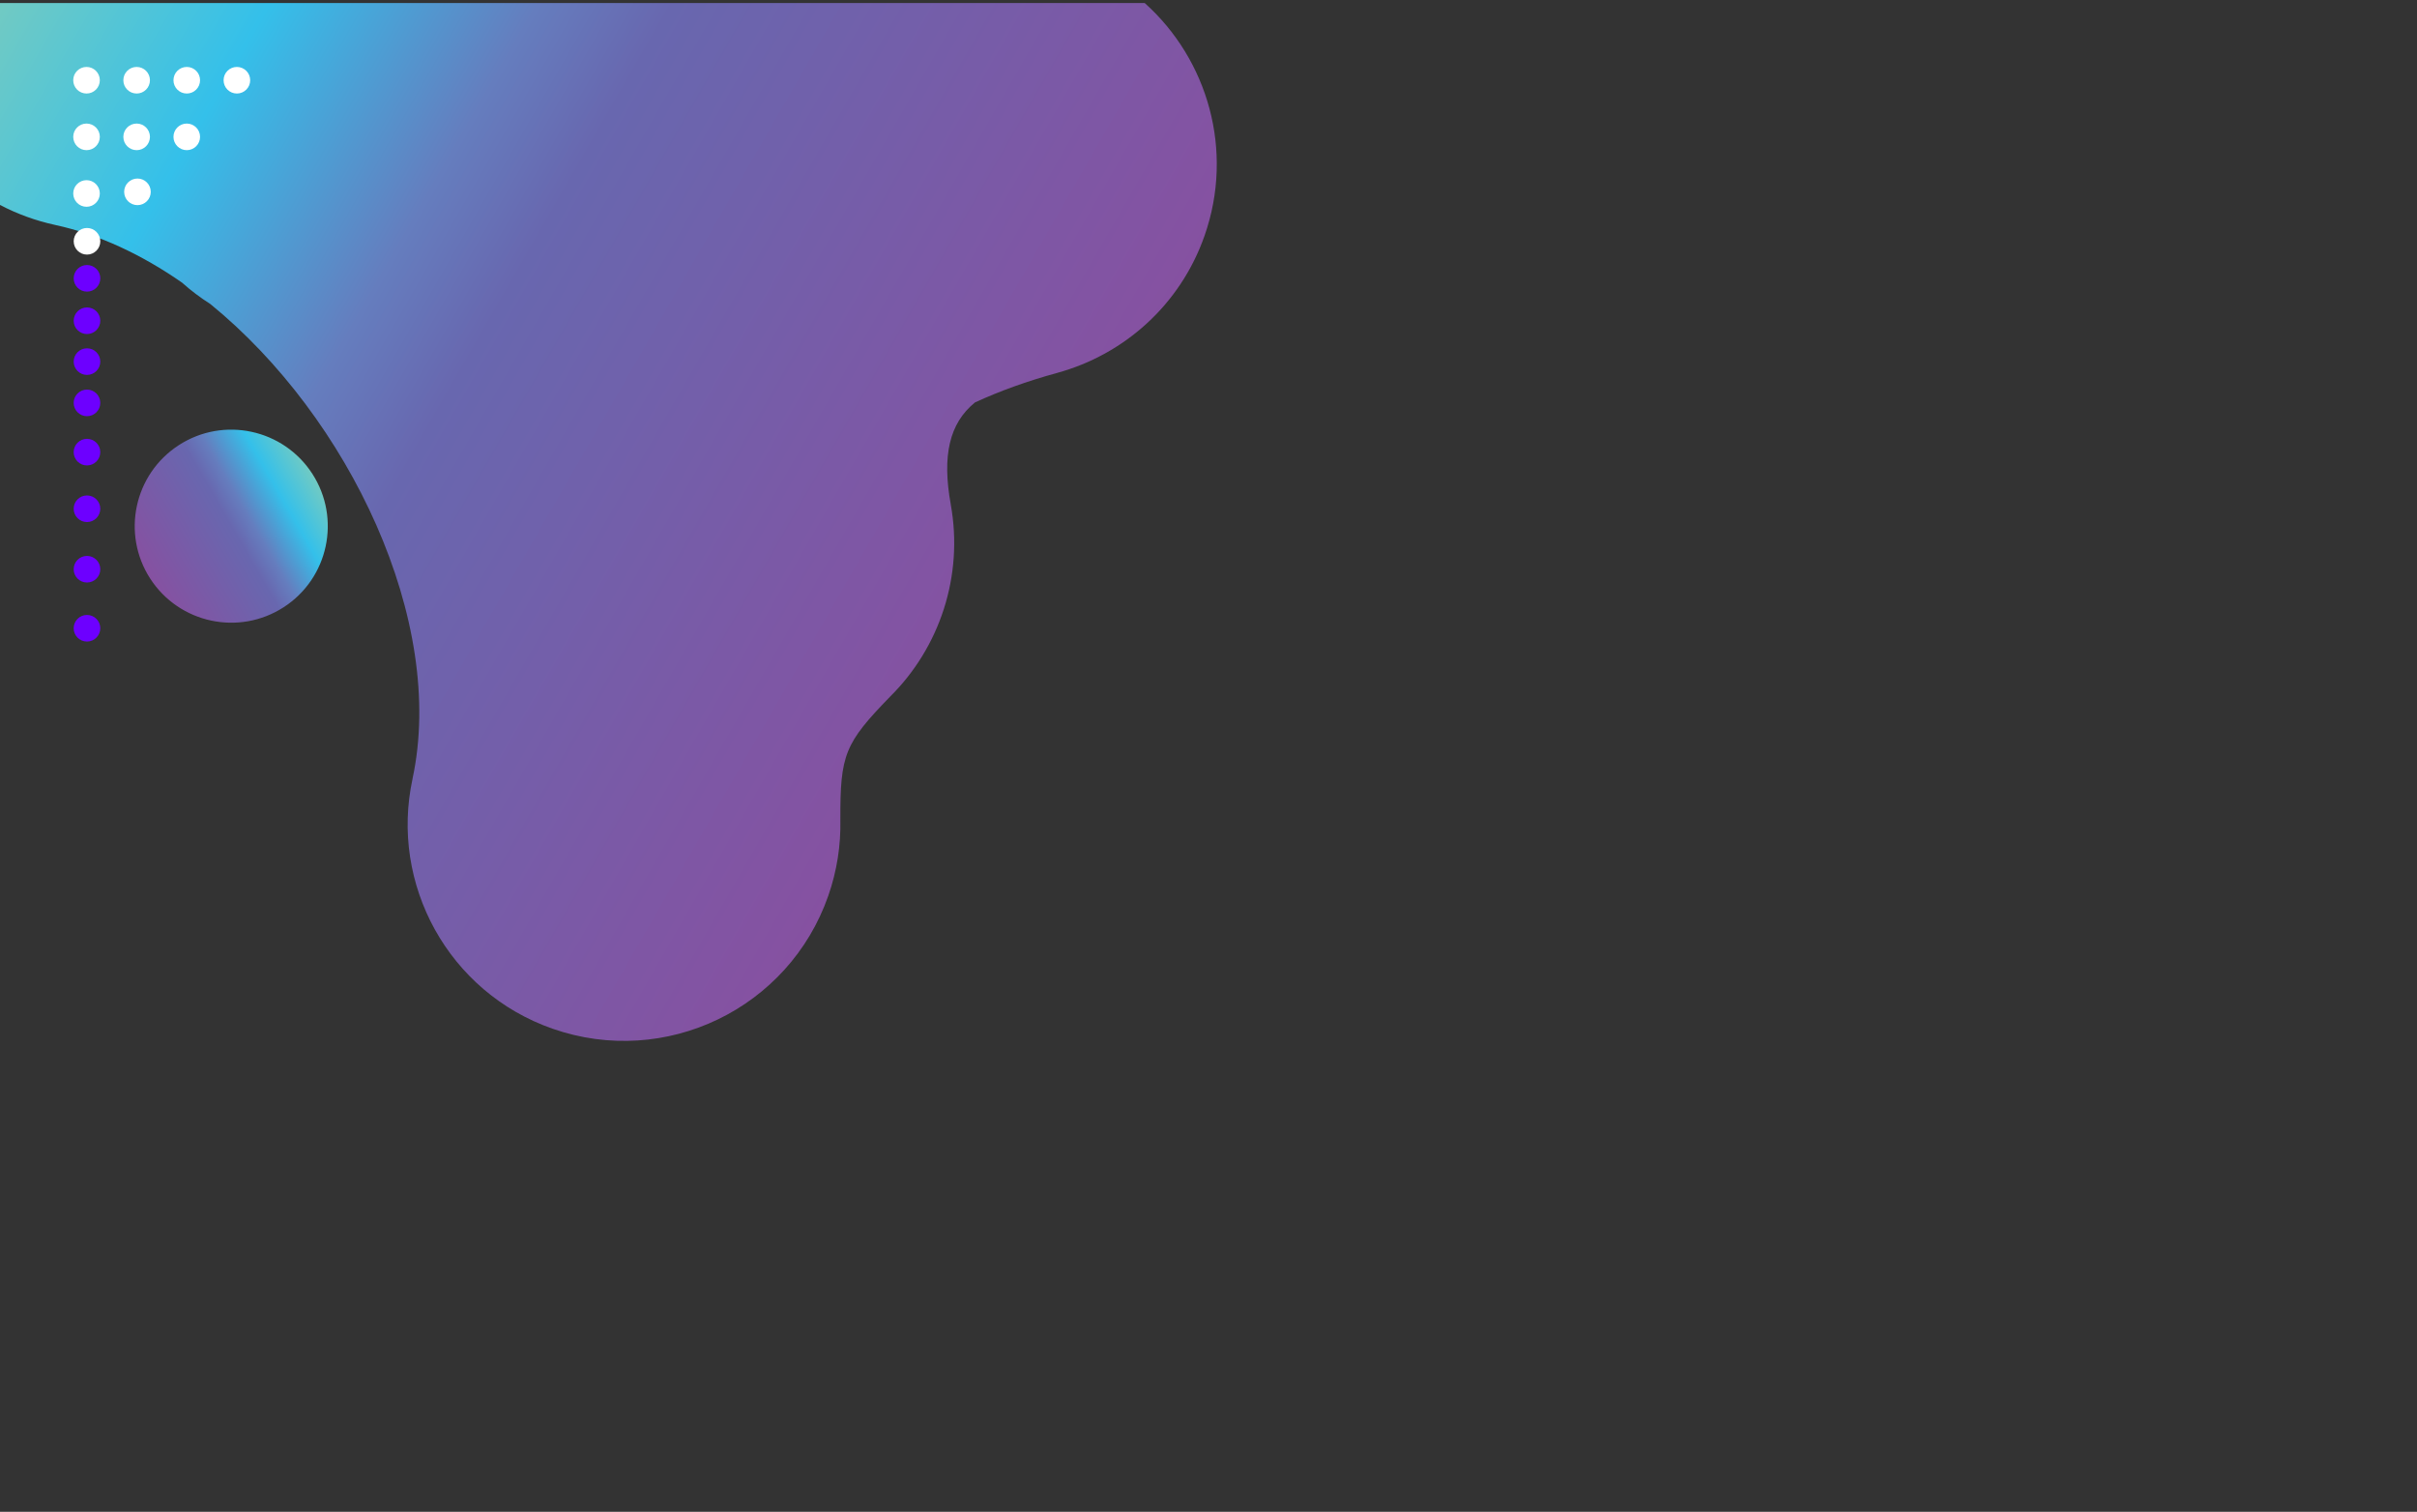<?xml version="1.0" encoding="UTF-8" standalone="no"?>
<!DOCTYPE svg PUBLIC "-//W3C//DTD SVG 1.1//EN" "http://www.w3.org/Graphics/SVG/1.1/DTD/svg11.dtd">
<svg width="100%" height="100%" viewBox="0 0 3338 2088" version="1.1" xmlns="http://www.w3.org/2000/svg" xmlns:xlink="http://www.w3.org/1999/xlink" xml:space="preserve" xmlns:serif="http://www.serif.com/" style="fill-rule:evenodd;clip-rule:evenodd;stroke-linejoin:round;stroke-miterlimit:2;">
    <rect x="0" y="0" width="3338" height="2088" fill="#333333" stroke="none"/>
    <g transform="matrix(4.167,0,0,4.167,0,0)">
        <path d="M18.32,74.57C32.828,77.707 47.043,84.421 60.349,93.69C63.238,96.276 66.367,98.643 69.709,100.763C115.777,138.294 147.963,206.026 136.713,258.144L136.729,258.135C129.151,293.02 148.582,328.881 183.143,340.963C220.539,354.035 261.433,334.316 274.506,296.929C277.402,288.628 278.688,280.145 278.514,271.828C278.445,250.045 279.912,246.412 295.094,230.796C311.313,214.699 319.432,191 315.092,167.135L315.1,167.143C312.205,151.147 314.578,140.332 323.129,133.388C331.311,129.61 340.406,126.322 350.492,123.566L350.484,123.562C372.434,117.525 391.16,101.183 399.242,78.066C409.088,49.899 400.301,19.75 379.381,0.999L0,0.999L0,67.927C5.625,70.879 11.763,73.144 18.334,74.57L18.32,74.57Z" style="fill:url(#_Linear1);"/>
        <g transform="matrix(1,0,0,1,-22.57,-220.168)">
            <path d="M81.843,367.701C67.009,377.296 62.761,397.098 72.347,411.932C81.943,426.772 101.752,431.022 116.586,421.428C131.42,411.841 135.67,392.031 126.082,377.197C116.488,362.363 96.677,358.106 81.843,367.701Z" style="fill:url(#_Linear2);"/>
        </g>
        <path d="M33.086,26.593C33.086,29.028 31.111,31 28.677,31C26.242,31 24.269,29.028 24.269,26.593C24.269,24.159 26.242,22.185 28.677,22.185C31.111,22.185 33.086,24.159 33.086,26.593Z" style="fill:white;fill-rule:nonzero;"/>
        <path d="M33.086,45.359C33.086,47.793 31.111,49.77 28.677,49.77C26.242,49.77 24.269,47.793 24.269,45.359C24.269,42.924 26.242,40.951 28.677,40.951C31.111,40.951 33.086,42.924 33.086,45.359Z" style="fill:white;fill-rule:nonzero;"/>
        <path d="M33.086,64.128C33.086,66.563 31.111,68.536 28.677,68.536C26.242,68.536 24.269,66.563 24.269,64.128C24.269,61.69 26.242,59.716 28.677,59.716C31.111,59.716 33.086,61.69 33.086,64.128Z" style="fill:white;fill-rule:nonzero;"/>
        <path d="M49.697,26.593C49.697,29.028 47.722,31 45.289,31C42.853,31 40.88,29.028 40.88,26.593C40.88,24.159 42.853,22.185 45.289,22.185C47.722,22.185 49.697,24.159 49.697,26.593Z" style="fill:white;fill-rule:nonzero;"/>
        <path d="M49.697,45.359C49.697,47.793 47.722,49.77 45.289,49.77C42.853,49.77 40.88,47.793 40.88,45.359C40.88,42.924 42.853,40.951 45.289,40.951C47.722,40.951 49.697,42.924 49.697,45.359Z" style="fill:white;fill-rule:nonzero;"/>
        <g transform="matrix(1,0,0,1,-16.46,69.406)">
            <path d="M49.697,64.128C49.697,66.563 47.722,68.536 45.289,68.536C42.853,68.536 40.88,66.563 40.88,64.128C40.88,61.69 42.853,59.716 45.289,59.716C47.722,59.716 49.697,61.69 49.697,64.128Z" style="fill:rgb(109,0,255);fill-rule:nonzero;"/>
        </g>
        <path d="M66.306,26.593C66.306,29.028 64.334,31 61.9,31C59.464,31 57.492,29.028 57.492,26.593C57.492,24.159 59.464,22.185 61.9,22.185C64.334,22.185 66.306,24.159 66.306,26.593Z" style="fill:white;fill-rule:nonzero;"/>
        <path d="M66.306,45.359C66.306,47.793 64.334,49.77 61.9,49.77C59.464,49.77 57.492,47.793 57.492,45.359C57.492,42.924 59.464,40.951 61.9,40.951C64.334,40.951 66.306,42.924 66.306,45.359Z" style="fill:white;fill-rule:nonzero;"/>
        <g transform="matrix(1,0,0,1,-33.069,55.729)">
            <path d="M66.306,64.128C66.306,66.563 64.334,68.536 61.9,68.536C59.464,68.536 57.492,66.563 57.492,64.128C57.492,61.69 59.464,59.716 61.9,59.716C64.334,59.716 66.306,61.69 66.306,64.128Z" style="fill:rgb(109,0,255);fill-rule:nonzero;"/>
        </g>
        <path d="M82.918,26.593C82.918,29.028 80.945,31 78.509,31C76.076,31 74.101,29.028 74.101,26.593C74.101,24.159 76.076,22.185 78.509,22.185C80.945,22.185 82.918,24.159 82.918,26.593Z" style="fill:white;fill-rule:nonzero;"/>
        <g transform="matrix(1,0,0,1,-32.953,18.224)">
            <path d="M82.918,45.359C82.918,47.793 80.945,49.77 78.509,49.77C76.076,49.77 74.101,47.793 74.101,45.359C74.101,42.924 76.076,40.951 78.509,40.951C80.945,40.951 82.918,42.924 82.918,45.359Z" style="fill:white;fill-rule:nonzero;"/>
        </g>
        <g transform="matrix(1,0,0,1,-49.678,42.18)">
            <path d="M82.918,64.128C82.918,66.563 80.945,68.536 78.509,68.536C76.076,68.536 74.101,66.563 74.101,64.128C74.101,61.69 76.076,59.716 78.509,59.716C80.945,59.716 82.918,61.69 82.918,64.128Z" style="fill:rgb(109,0,255);fill-rule:nonzero;"/>
        </g>
        <g transform="matrix(1,0,0,1,-66.29,162.068)">
            <path d="M99.529,26.593C99.529,29.028 97.556,31 95.121,31C92.679,31 90.712,29.028 90.712,26.593C90.712,24.159 92.679,22.185 95.121,22.185C97.556,22.185 99.529,24.159 99.529,26.593Z" style="fill:rgb(109,0,255);fill-rule:nonzero;"/>
        </g>
        <g transform="matrix(1,0,0,1,-66.293,162.866)">
            <path d="M99.529,45.359C99.529,47.793 97.556,49.77 95.121,49.77C92.679,49.77 90.712,47.793 90.712,45.359C90.712,42.924 92.679,40.951 95.121,40.951C97.556,40.951 99.529,42.924 99.529,45.359Z" style="fill:rgb(109,0,255);fill-rule:nonzero;"/>
        </g>
        <g transform="matrix(1,0,0,1,-66.287,28.12)">
            <path d="M99.529,64.128C99.529,66.563 97.556,68.536 95.121,68.536C92.679,68.536 90.712,66.563 90.712,64.128C90.712,61.69 92.679,59.716 95.121,59.716C97.556,59.716 99.529,61.69 99.529,64.128Z" style="fill:rgb(109,0,255);fill-rule:nonzero;"/>
        </g>
        <g transform="matrix(1,0,0,1,-82.897,123.263)">
            <path d="M116.133,26.593C116.133,29.028 114.158,31 111.725,31C109.289,31 107.316,29.028 107.316,26.593C107.316,24.159 109.289,22.185 111.725,22.185C114.158,22.185 116.133,24.159 116.133,26.593Z" style="fill:rgb(109,0,255);fill-rule:nonzero;"/>
        </g>
        <g transform="matrix(1,0,0,1,-82.897,123.263)">
            <path d="M116.133,45.359C116.133,47.793 114.158,49.77 111.725,49.77C109.289,49.77 107.316,47.793 107.316,45.359C107.316,42.924 109.289,40.951 111.725,40.951C114.158,40.951 116.133,42.924 116.133,45.359Z" style="fill:rgb(109,0,255);fill-rule:nonzero;"/>
        </g>
        <g transform="matrix(1,0,0,1,-82.891,15.847)">
            <path d="M116.133,64.128C116.133,66.563 114.158,68.536 111.725,68.536C109.289,68.536 107.316,66.563 107.316,64.128C107.316,61.69 109.289,59.716 111.725,59.716C114.158,59.716 116.133,61.69 116.133,64.128Z" style="fill:white;fill-rule:nonzero;"/>
        </g>
    </g>
    <defs>
        <linearGradient id="_Linear1" x1="0" y1="0" x2="1" y2="0" gradientUnits="userSpaceOnUse" gradientTransform="matrix(336.778,190.063,-190.063,336.778,-5.095,10.027)"><stop offset="0" style="stop-color:rgb(113,202,195);stop-opacity:1"/><stop offset="0.2" style="stop-color:rgb(52,192,234);stop-opacity:1"/><stop offset="0.4" style="stop-color:rgb(101,125,190);stop-opacity:1"/><stop offset="0.5" style="stop-color:rgb(104,103,175);stop-opacity:1"/><stop offset="1" style="stop-color:rgb(134,81,161);stop-opacity:1"/></linearGradient>
        <linearGradient id="_Linear2" x1="0" y1="0" x2="1" y2="0" gradientUnits="userSpaceOnUse" gradientTransform="matrix(-55.4,32.013,-32.013,-55.4,126.915,378.558)"><stop offset="0" style="stop-color:rgb(113,202,195);stop-opacity:1"/><stop offset="0.2" style="stop-color:rgb(52,192,234);stop-opacity:1"/><stop offset="0.4" style="stop-color:rgb(101,125,190);stop-opacity:1"/><stop offset="0.5" style="stop-color:rgb(104,103,175);stop-opacity:1"/><stop offset="1" style="stop-color:rgb(134,81,161);stop-opacity:1"/></linearGradient>
    </defs>
</svg>
